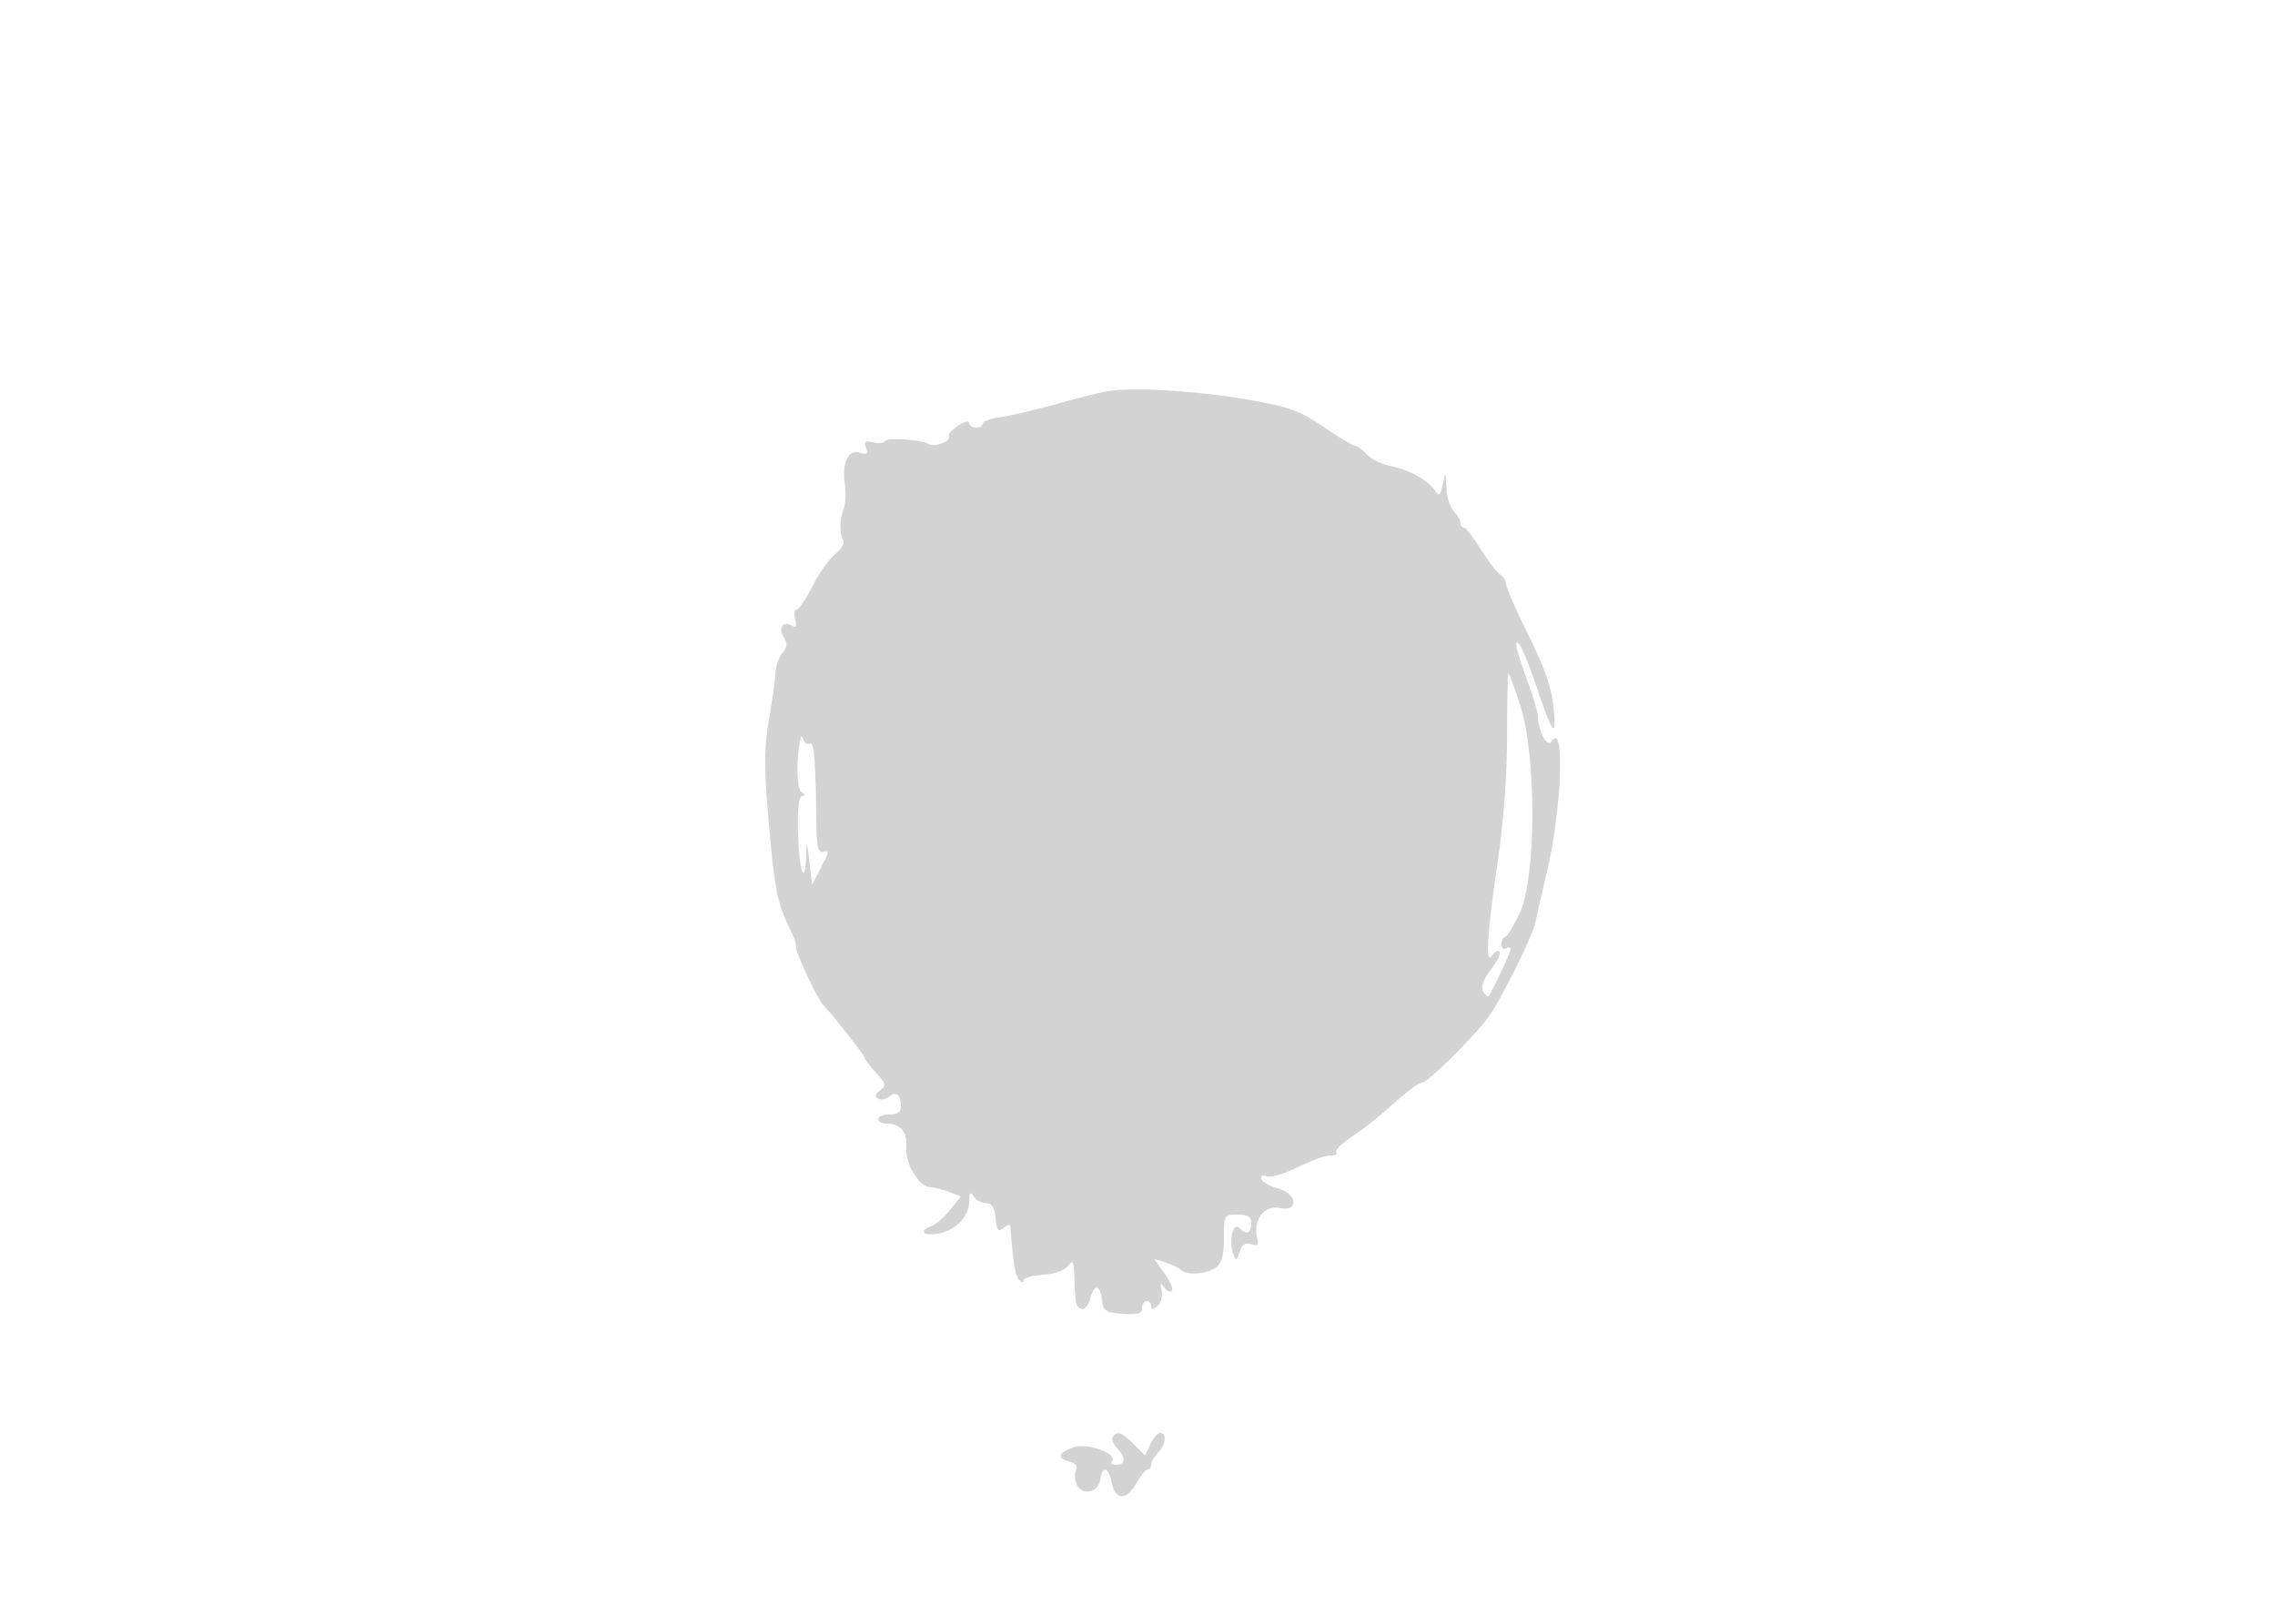 <svg xmlns="http://www.w3.org/2000/svg" width="500" height="357"><path d="M243 86.06c-1.925.389-7.1 1.711-11.5 2.936-4.4 1.225-9.687 2.449-11.75 2.721-2.062.271-3.75.896-3.75 1.388 0 .492-.675.895-1.5.895s-1.5-.46-1.5-1.023-1.121-.289-2.491.609c-1.371.898-2.264 2.001-1.986 2.451.593.96-3.125 2.327-4.32 1.589-1.584-.979-9.165-1.497-9.681-.661-.288.466-1.499.592-2.692.28-1.746-.456-2.039-.231-1.505 1.16.524 1.365.259 1.598-1.27 1.112-2.61-.828-4.031 2.031-3.386 6.815.279 2.071.181 4.531-.218 5.467-.958 2.247-1.024 5.465-.141 6.893.399.647-.335 1.969-1.683 3.03-1.316 1.034-3.578 4.22-5.026 7.08-1.449 2.859-3.035 5.198-3.524 5.198-.489 0-.636.97-.326 2.156.387 1.478.2 1.932-.593 1.441-1.971-1.217-3.23.314-1.948 2.368.92 1.472.862 2.244-.27 3.607-.792.955-1.472 2.904-1.51 4.332-.039 1.428-.672 5.983-1.408 10.122-1.057 5.953-1.11 10.24-.253 20.5 1.453 17.379 2.005 20.14 5.348 26.71.486.955.883 2.376.883 3.158 0 1.33 4.825 11.508 5.976 12.606 1.628 1.554 9.024 10.956 9.024 11.473 0 .338 1.131 1.832 2.513 3.321 2.227 2.398 2.334 2.837.94 3.86-1.067.783-1.218 1.373-.469 1.836.607.375 1.688.197 2.402-.395 1.552-1.288 2.614-.446 2.614 2.072 0 1.289-.742 1.833-2.5 1.833-1.375 0-2.5.45-2.5 1s.787 1.007 1.75 1.015c3.239.029 4.676 1.732 4.438 5.262-.245 3.638 2.856 8.723 5.319 8.723.75 0 2.55.451 4.001 1.003l2.639 1.003-2.324 2.946c-1.277 1.621-3.11 3.224-4.073 3.564-2.819.996-2.01 2.176 1.171 1.709 3.919-.575 7.076-3.696 7.094-7.014.012-2.102.229-2.374.967-1.211.523.825 1.754 1.5 2.735 1.5 1.288 0 1.871.92 2.101 3.316.264 2.749.563 3.112 1.75 2.127 1.123-.932 1.453-.892 1.531.185.534 7.364 1.049 10.42 1.898 11.269.597.597 1.004.618 1.004.053.001-.523 1.914-1.075 4.25-1.227 2.532-.165 4.754-.949 5.499-1.941 1.074-1.43 1.266-1.108 1.365 2.277.181 6.176.307 6.743 1.598 7.176.667.224 1.504-.75 1.859-2.164.847-3.375 2.213-3.281 2.612.179.283 2.461.763 2.782 4.566 3.057 3.312.24 4.25-.036 4.25-1.25 0-.856.45-1.557 1-1.557s1 .505 1 1.122c0 .813.386.803 1.397-.036.769-.639 1.179-2.153.913-3.373-.38-1.74-.263-1.899.549-.742.568.809 1.331 1.173 1.696.808s-.353-2.092-1.596-3.836l-2.259-3.173 2.4.727c1.32.4 2.828 1.127 3.35 1.615 1.398 1.306 5.789 1.023 7.8-.504 1.267-.962 1.75-2.746 1.75-6.468 0-5.044.056-5.14 3-5.14 2.333 0 3 .444 3 2 0 2.21-1.031 2.569-2.67.93-1.343-1.343-2.302 2.801-1.305 5.639.635 1.806.726 1.783 1.408-.361.523-1.646 1.245-2.127 2.565-1.709 1.479.47 1.729.173 1.285-1.524-.97-3.711 1.65-7.149 4.906-6.433 4.35.955 3.994-3.178-.371-4.309-1.75-.454-3.363-1.367-3.584-2.03-.247-.742.199-.974 1.163-.604.86.33 3.911-.57 6.779-2 2.869-1.429 6.103-2.599 7.187-2.599 1.084 0 1.673-.298 1.309-.661-.364-.364.978-1.776 2.982-3.137 3.86-2.624 5.279-3.762 11.163-8.951 2.025-1.787 4.168-3.25 4.761-3.25 1.122-.001 10.84-9.565 14.343-14.117 2.586-3.36 9.792-17.781 10.469-20.952.286-1.338 1.43-6.296 2.543-11.019 3.343-14.19 4.051-33.741 1.045-28.878-.892 1.444-2.978-2.452-2.978-5.563 0-.768-.862-3.776-1.915-6.684-2.877-7.946-3.49-10.46-2.265-9.288.575.55 2.246 4.6 3.713 9 3.68 11.036 4.652 12.279 3.912 5-.443-4.349-1.964-8.722-5.528-15.892-2.704-5.441-4.917-10.481-4.917-11.201 0-.719-.583-1.667-1.295-2.107-.712-.44-2.624-2.937-4.25-5.548-1.625-2.612-3.292-4.749-3.705-4.75-.413-.001-.75-.484-.75-1.073 0-.59-.675-1.747-1.5-2.572s-1.553-3.155-1.618-5.178c-.117-3.624-.128-3.634-.782-.679-.534 2.413-.854 2.702-1.632 1.476-1.481-2.331-5.781-4.757-9.756-5.502-1.97-.37-4.355-1.527-5.302-2.573-.946-1.046-2.105-1.901-2.576-1.901-.471 0-3.586-1.863-6.922-4.14-5.215-3.56-7.49-4.391-16.238-5.936-11.542-2.037-26.477-2.916-31.674-1.864m88.222 75.69c.004 8.849-.748 18.846-2.108 28.048-2.299 15.547-2.706 22.686-1.153 20.231.512-.809 1.225-1.176 1.586-.816.36.361-.492 2.159-1.894 3.997-1.756 2.303-2.271 3.791-1.655 4.787.491.795 1.03 1.233 1.198.974 1.125-1.741 4.809-9.62 4.807-10.28-.002-.445-.453-.531-1.003-.191-.55.34-1-.084-1-.941s.34-1.559.756-1.559 1.873-2.363 3.238-5.25c3.641-7.699 3.742-34.408.173-45.5-1.284-3.988-2.472-7.25-2.642-7.25-.17 0-.306 6.188-.303 13.75m-155.188.25c-1.078 4.353-1.008 11.402.121 12.117.836.53.911.858.198.868-.78.01-1.089 2.555-.966 7.966.189 8.271 1.496 12.307 1.77 5.466.148-3.682.193-3.617.75 1.083l.593 5 1.75-3.404c2.087-4.058 2.101-4.166.5-3.846-.873.175-1.267-1.407-1.308-5.25-.149-14.147-.509-19.077-1.357-18.553-.503.311-1.142 0-1.421-.691-.278-.691-.562-1.031-.63-.756m68.516 153.919c-.313.506.111 1.599.941 2.429 1.989 1.989 1.917 3.652-.158 3.652-.916 0-1.368-.298-1.003-.663 1.633-1.633-5.21-4.275-8.291-3.201-3.55 1.238-3.895 2.407-.938 3.18 1.168.306 1.805 1.027 1.435 1.626-.366.592-.372 1.998-.015 3.125.899 2.83 4.867 2.218 5.299-.817.453-3.193 1.823-2.787 2.53.75.777 3.883 3.239 3.886 5.447.006.936-1.646 2.041-2.996 2.453-3 .412-.003.75-.488.75-1.077 0-.59.675-1.747 1.5-2.572 1.712-1.712 2.002-4.357.479-4.357-.562 0-1.531 1.118-2.153 2.483l-1.132 2.484-2.483-2.484c-2.658-2.658-3.757-3.026-4.661-1.564" fill="#d3d3d3" fill-rule="evenodd"/></svg>